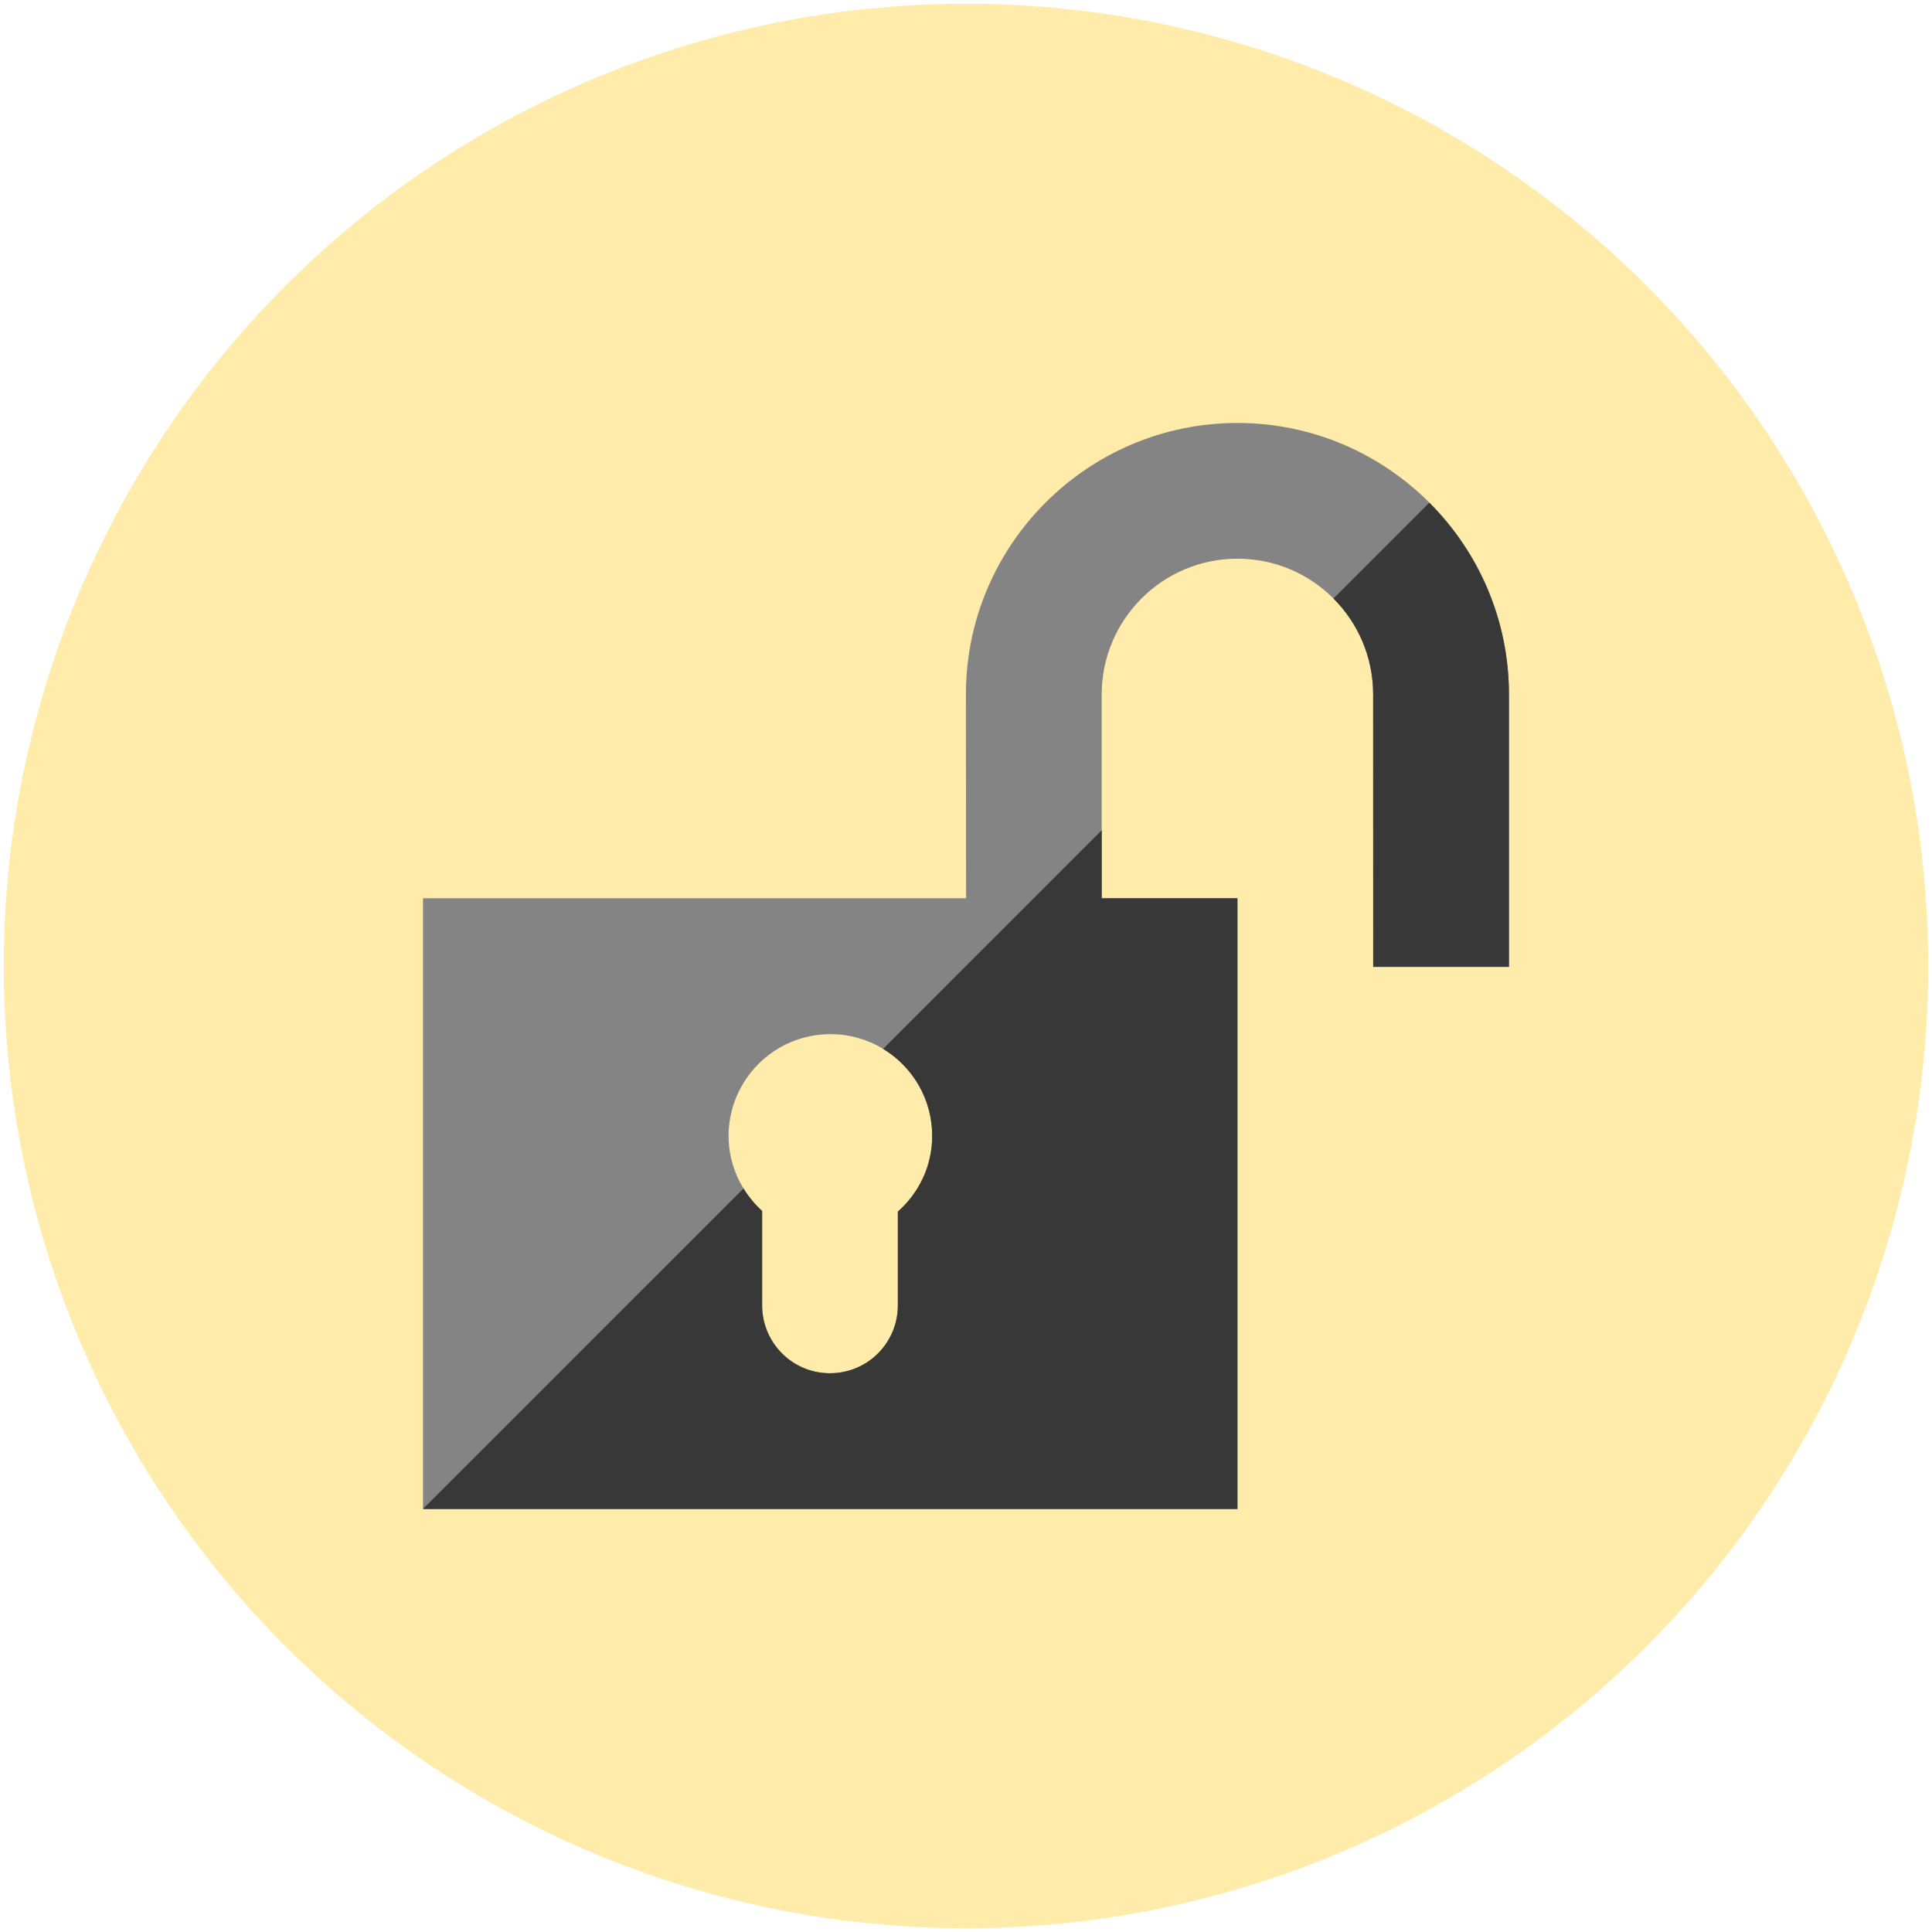 <?xml version="1.0" encoding="utf-8"?>
<!-- Generator: Adobe Illustrator 16.0.3, SVG Export Plug-In . SVG Version: 6.00 Build 0)  -->
<!DOCTYPE svg PUBLIC "-//W3C//DTD SVG 1.1//EN" "http://www.w3.org/Graphics/SVG/1.1/DTD/svg11.dtd">
<svg version="1.1" id="Layer_1" xmlns="http://www.w3.org/2000/svg" xmlns:xlink="http://www.w3.org/1999/xlink" x="0px" y="0px"
	 width="512px" height="512px" viewBox="0 0 512 512" enable-background="new 0 0 512 512" xml:space="preserve">
<g>
	<g>
		<g>
			<circle fill-rule="evenodd" clip-rule="evenodd" fill="#FFEBAA" cx="256" cy="256" r="255"/>
		</g>
	</g>
	<g>
		<g>
			<path fill-rule="evenodd" clip-rule="evenodd" fill="#848484" d="M327.932,112.091c-39.649,0-71.954,32.271-71.954,71.932
				l0.045,54.028h-143.92v161.858h215.829V238.051h-35.966v-54.028c0-19.818,16.124-35.966,35.966-35.966
				c19.888,0,35.966,16.124,35.966,35.966l0.023,72.206h35.966v-72.206C399.887,144.385,367.604,112.091,327.932,112.091z
				 M237.938,321.09v24.836c0,9.967-8.028,17.995-17.995,17.995c-9.92,0.022-17.971-8.051-17.971-17.995v-24.995
				c-5.383-4.949-8.895-11.997-8.895-19.91c0.045-14.848,12.064-26.958,26.979-26.958c14.938,0,26.98,12.088,26.98,26.958
				C247.049,309.071,243.49,316.164,237.938,321.09z"/>
		</g>
	</g>
	<g>
		<g>
			<path fill-rule="evenodd" clip-rule="evenodd" fill="#383838" d="M291.966,220.012l-57.939,57.951
				c7.811,4.721,13.011,13.273,13.011,23.058c0.022,8.051-3.558,15.144-9.1,20.069v24.836c0,9.967-8.028,17.995-17.983,17.995
				c-9.932,0.022-17.982-8.051-17.982-17.995v-24.995c-1.894-1.757-3.581-3.764-4.938-5.976l-84.942,84.932v0.022h215.841V238.051
				h-35.966V220.012z M378.79,133.21l-25.406,25.406c6.5,6.5,10.514,15.485,10.514,25.406l0.012,72.206h35.978v-72.206
				C399.887,164.204,391.812,146.232,378.79,133.21z"/>
		</g>
	</g>
</g>
</svg>

